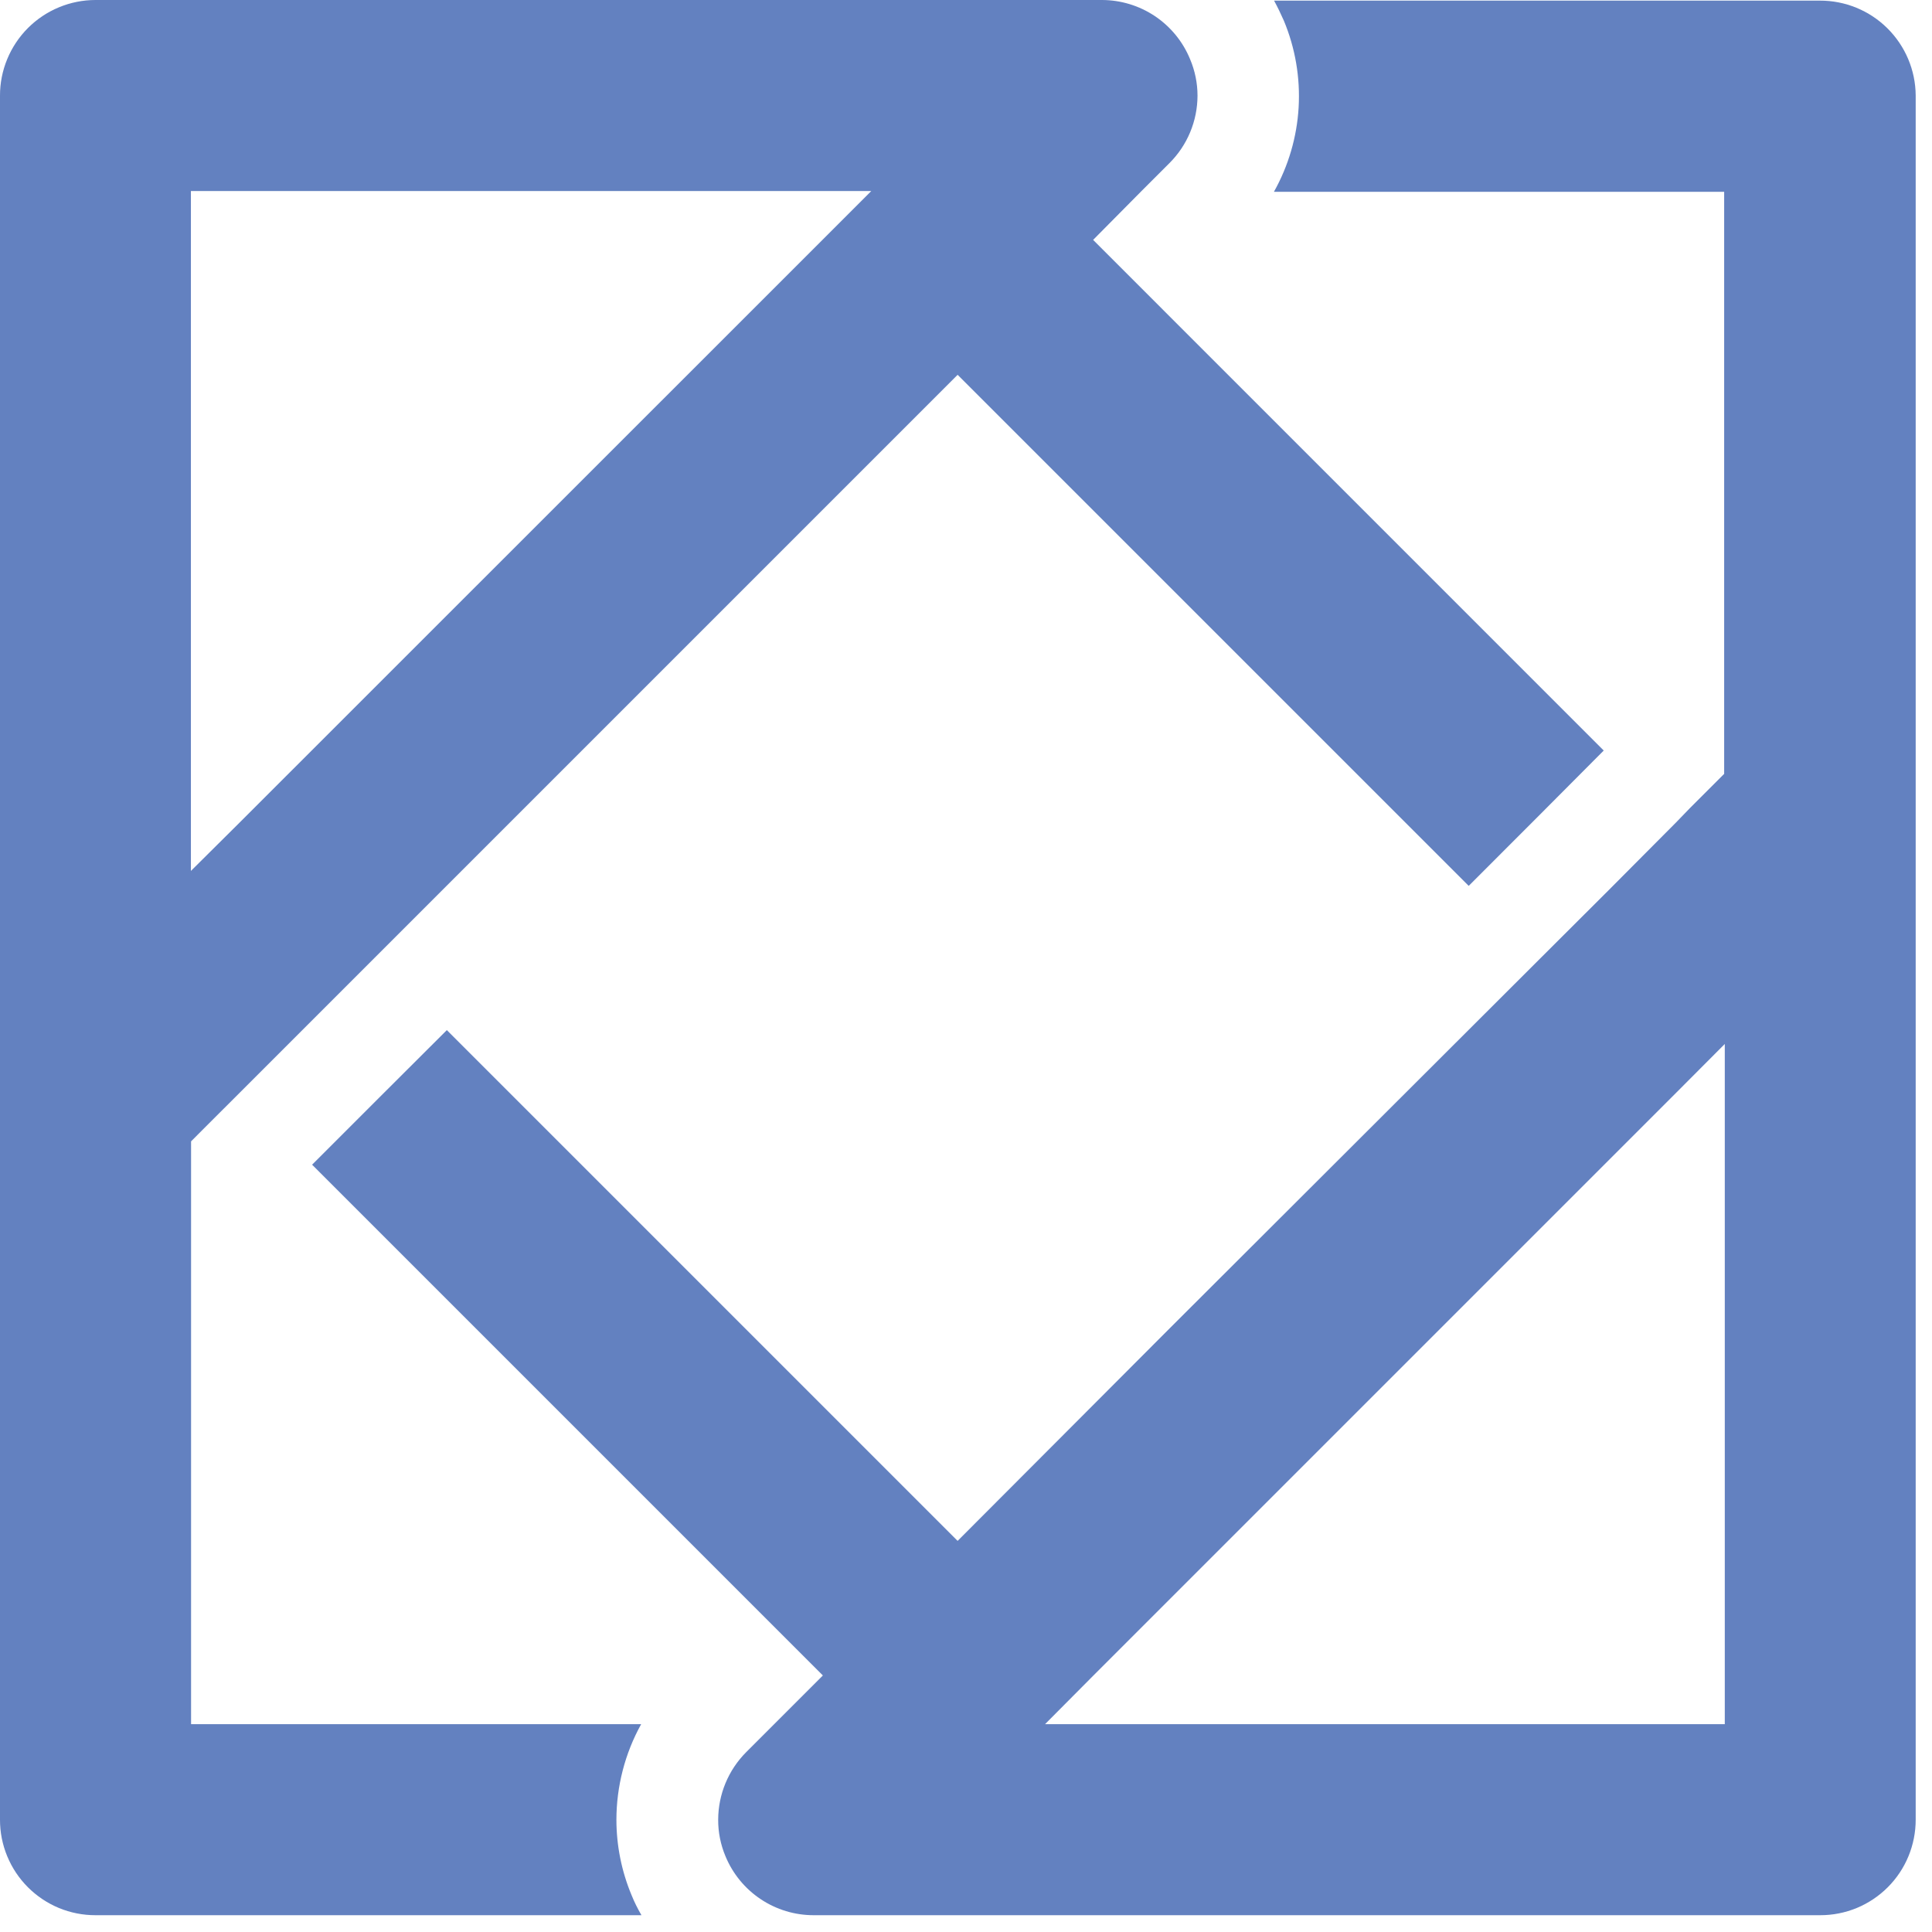 <svg width="59" height="59" viewBox="0 0 59 59" fill="none" xmlns="http://www.w3.org/2000/svg">
<path d="M55.575 0.019H38.908C39.017 0.219 39.117 0.428 39.207 0.632C39.556 1.469 39.71 2.375 39.658 3.28C39.605 4.186 39.347 5.067 38.903 5.858H52.653V23.633L51.617 24.668L51.18 25.12L49.128 27.182L47.061 29.244L35.729 40.556L29.244 47.056L13.646 31.458L11.593 33.506L9.531 35.568L25.129 51.166L23.642 52.653L22.787 53.508C22.241 54.056 21.934 54.797 21.932 55.57C21.93 55.954 22.006 56.333 22.155 56.687C22.375 57.22 22.749 57.676 23.228 57.996C23.708 58.317 24.272 58.488 24.849 58.487H55.584C55.968 58.488 56.347 58.413 56.702 58.267C57.056 58.12 57.378 57.905 57.649 57.634C57.92 57.363 58.135 57.041 58.281 56.687C58.427 56.333 58.502 55.953 58.502 55.57V2.917C58.497 2.145 58.186 1.407 57.637 0.863C57.089 0.32 56.347 0.016 55.575 0.019V0.019ZM34.874 52.653H31.914L33.392 51.166L51.19 33.368L52.672 31.881V52.653H34.874Z" fill="#6381C0"/>
<path d="M18.824 55.57C18.826 54.55 19.085 53.546 19.58 52.653H5.835V34.855L6.257 34.432L7.322 33.368L9.384 31.306L11.446 29.244L29.244 11.446L44.852 27.053L46.913 24.991L48.975 22.92L33.677 7.621L33.382 7.326L34.855 5.839L35.71 4.984C35.982 4.714 36.198 4.392 36.345 4.039C36.493 3.685 36.569 3.305 36.57 2.922C36.57 2.538 36.492 2.158 36.342 1.805C36.123 1.271 35.749 0.815 35.27 0.493C34.79 0.172 34.225 -7.47579e-06 33.648 2.44229e-10H2.917C2.534 -5.0838e-07 2.154 0.076 1.8 0.223C1.446 0.369 1.124 0.585 0.853 0.856C0.582 1.128 0.367 1.45 0.221 1.804C0.074 2.159 -0.001 2.538 3.88203e-06 2.922V55.57C-0.001 55.953 0.074 56.333 0.221 56.687C0.367 57.041 0.582 57.363 0.853 57.634C1.124 57.905 1.446 58.12 1.8 58.267C2.154 58.413 2.534 58.488 2.917 58.487H19.589C19.473 58.289 19.371 58.083 19.285 57.87C18.981 57.141 18.825 56.36 18.824 55.57V55.57ZM23.633 5.834H26.607L25.12 7.322L7.317 25.12L5.83 26.597V5.834H23.633Z" fill="#6381C0"/>
</svg>
